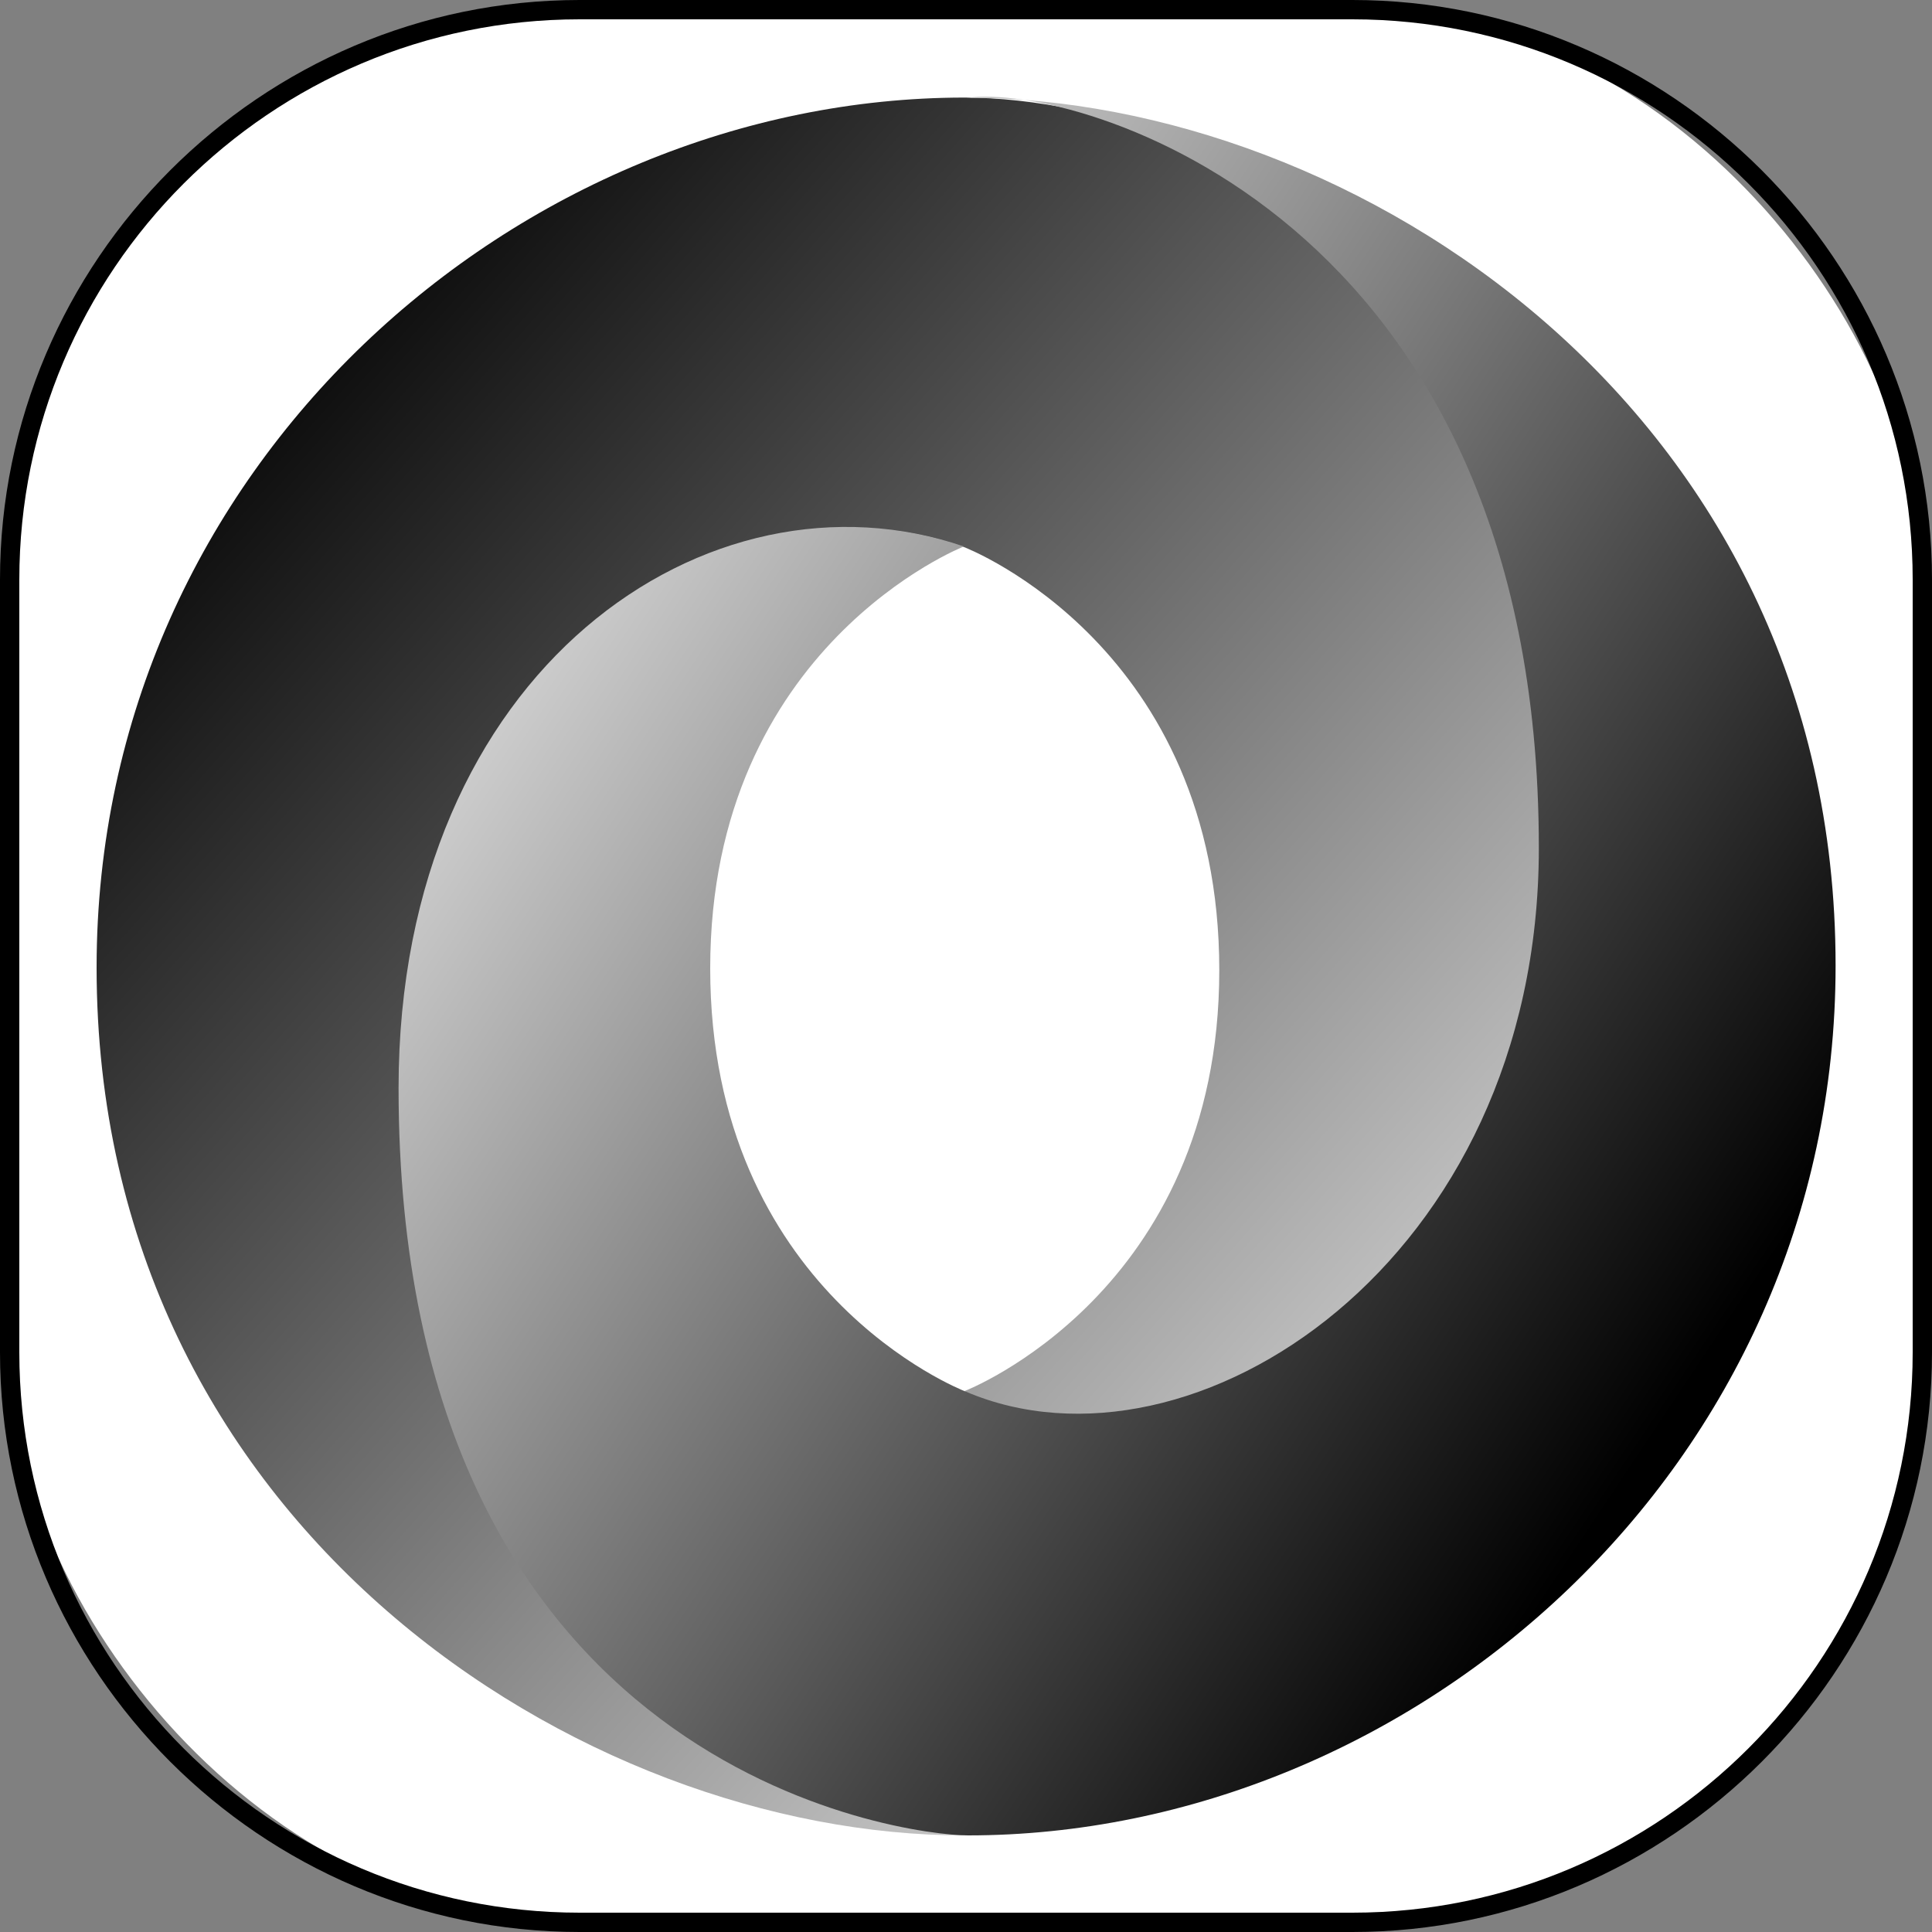 <?xml version="1.0" encoding="UTF-8"?>
<svg id="Layer_1" data-name="Layer 1" xmlns="http://www.w3.org/2000/svg" xmlns:xlink="http://www.w3.org/1999/xlink" viewBox="0 0 100 100">
  <rect x="0" y="0" width="100" height="100" fill="#808080" stroke="none"/>
  <defs>
    <style>
      .cls-1 {
        fill: url(#linear-gradient);
      }

      .cls-1, .cls-2, .cls-3, .cls-4 {
        stroke-width: 0px;
      }

      .cls-3 {
        fill: #fff;
      }

      .cls-4 {
        fill: url(#linear-gradient-2);
      }
    </style>
    <linearGradient id="linear-gradient" x1="-178.41" y1="220.66" x2="-178.32" y2="220.58" gradientTransform="translate(133692.07 176440.98) scale(749.27 -799.5)" gradientUnits="userSpaceOnUse">
      <stop offset="0" stop-color="#000"/>
      <stop offset="1" stop-color="#fff"/>
    </linearGradient>
    <linearGradient id="linear-gradient-2" x1="-178.44" y1="220.59" x2="-178.53" y2="220.67" gradientTransform="translate(118048.92 176550.03) scale(661.1 -800)" xlink:href="#linear-gradient"/>
  </defs>
  <g>
    <rect class="cls-3" x=".5" y=".5" width="99" height="99" rx="29.5" ry="29.5"/>
    <path class="cls-2" d="M70,1c15.99,0,29,13.01,29,29v40c0,15.99-13.01,29-29,29H30c-15.99,0-29-13.01-29-29V30C1,14.01,14.01,1,30,1h40M70,0H30C13.5,0,0,13.5,0,30v40c0,16.5,13.5,30,30,30h40c16.5,0,30-13.5,30-30V30c0-16.5-13.5-30-30-30h0Z"/>
  </g>
  <g>
    <path class="cls-1" d="M49.92,71.99c19.91,27.14,39.4-7.58,39.37-28.46-.03-24.69-25.05-38.48-39.38-38.48C26.91,5.06,5,24.07,5,50.08c0,28.91,25.11,44.92,44.91,44.92-4.48-.65-19.41-3.84-19.61-38.23-.13-23.26,7.59-32.55,19.58-28.46.27.1,13.23,5.21,13.23,21.91s-13.18,21.78-13.18,21.78h0Z"/>
    <path class="cls-4" d="M49.9,28.29c-13.16-4.53-29.27,6.31-29.27,28.03,0,35.46,26.28,38.68,29.47,38.68,23,0,44.91-19.01,44.91-45.02,0-28.91-25.11-44.92-44.91-44.92,5.48-.76,29.55,5.93,29.55,38.83,0,21.45-17.97,33.13-29.66,28.14-.27-.1-13.23-5.21-13.23-21.91s13.14-21.84,13.14-21.84h0Z"/>
  </g>
</svg>